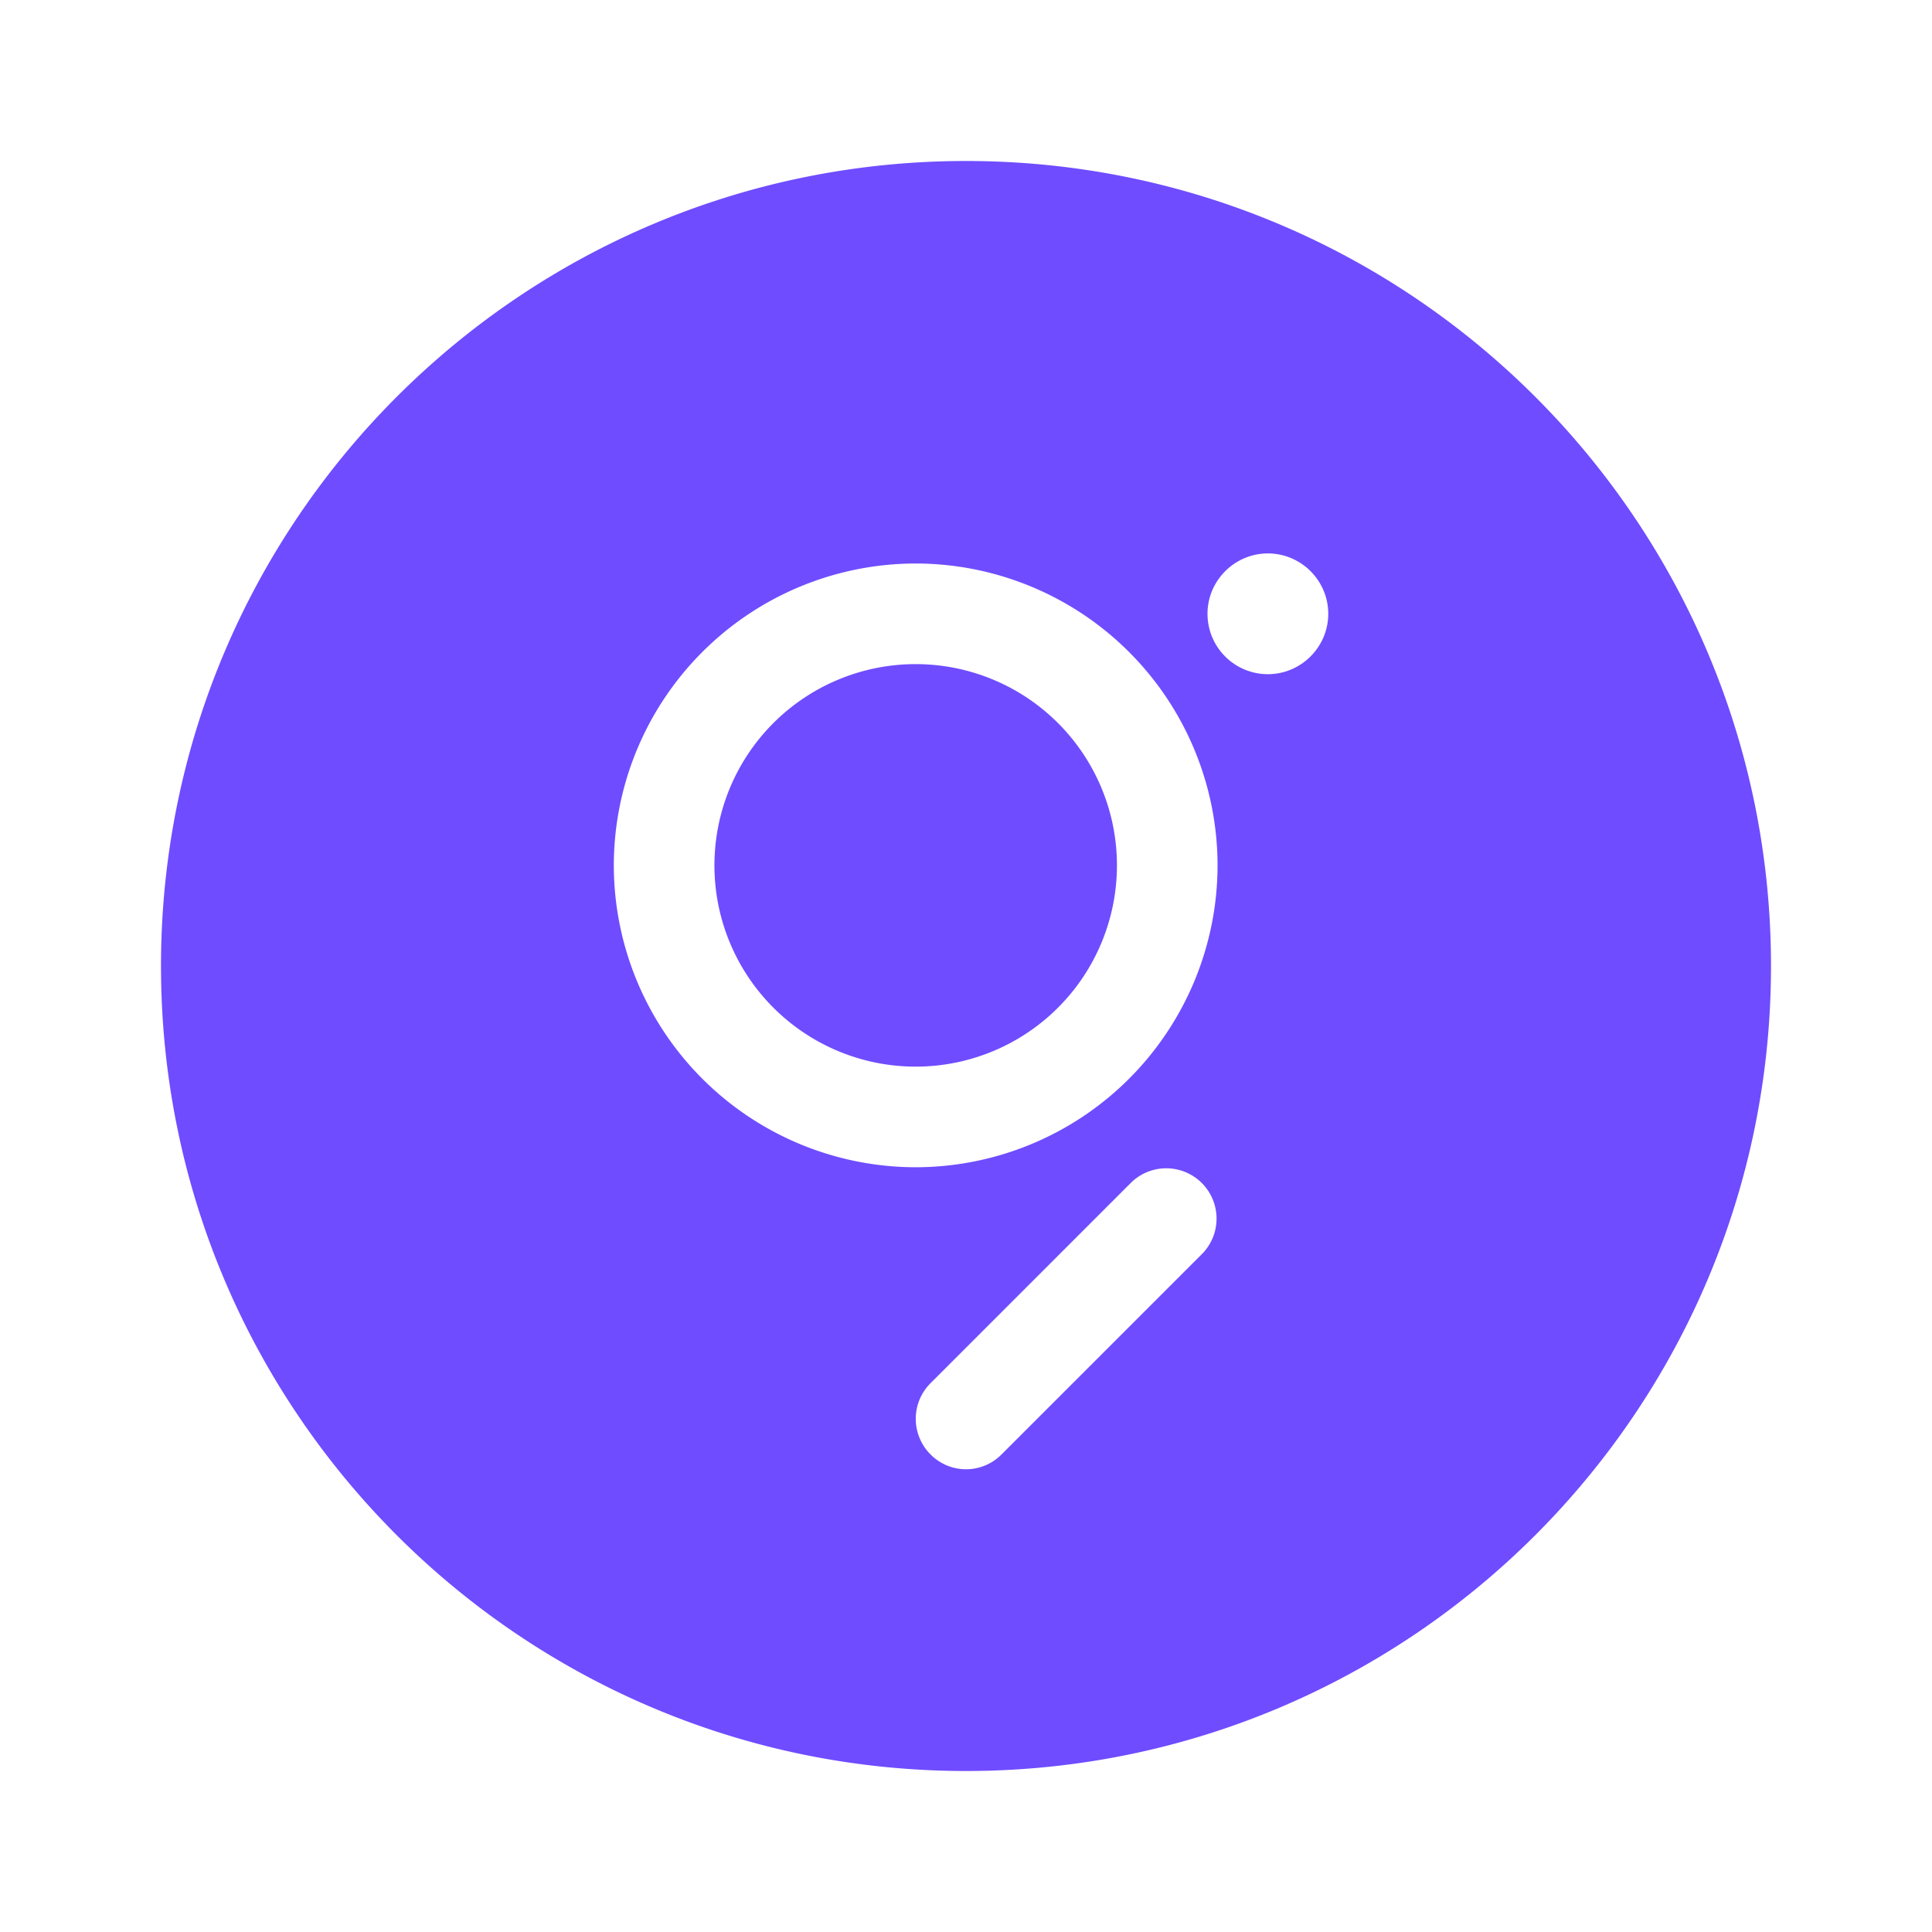 <svg xmlns="http://www.w3.org/2000/svg" width="24" height="24" fill="none" viewBox="0 0 24 24">
    <path fill="#6F4CFF" fill-rule="evenodd" d="M12 22c5.523 0 10-4.477 10-10S17.523 2 12 2 2 6.477 2 12s4.477 10 10 10M7.625 10.75a3.754 3.754 0 0 0 3.75 3.75 3.754 3.754 0 0 0 3.75-3.75A3.754 3.754 0 0 0 11.375 7a3.754 3.754 0 0 0-3.75 3.75m1.25 0a2.5 2.5 0 0 1 5 0 2.5 2.5 0 0 1-5 0m6.067 4.817-2.5 2.5a.62.62 0 0 1-.883 0 .625.625 0 0 1 0-.884l2.5-2.5a.625.625 0 0 1 .883.884M15 7.625c0-.413.338-.75.75-.75.413 0 .75.337.75.75 0 .412-.337.75-.75.75a.75.75 0 0 1-.75-.75" clip-rule="evenodd"/>
</svg>
